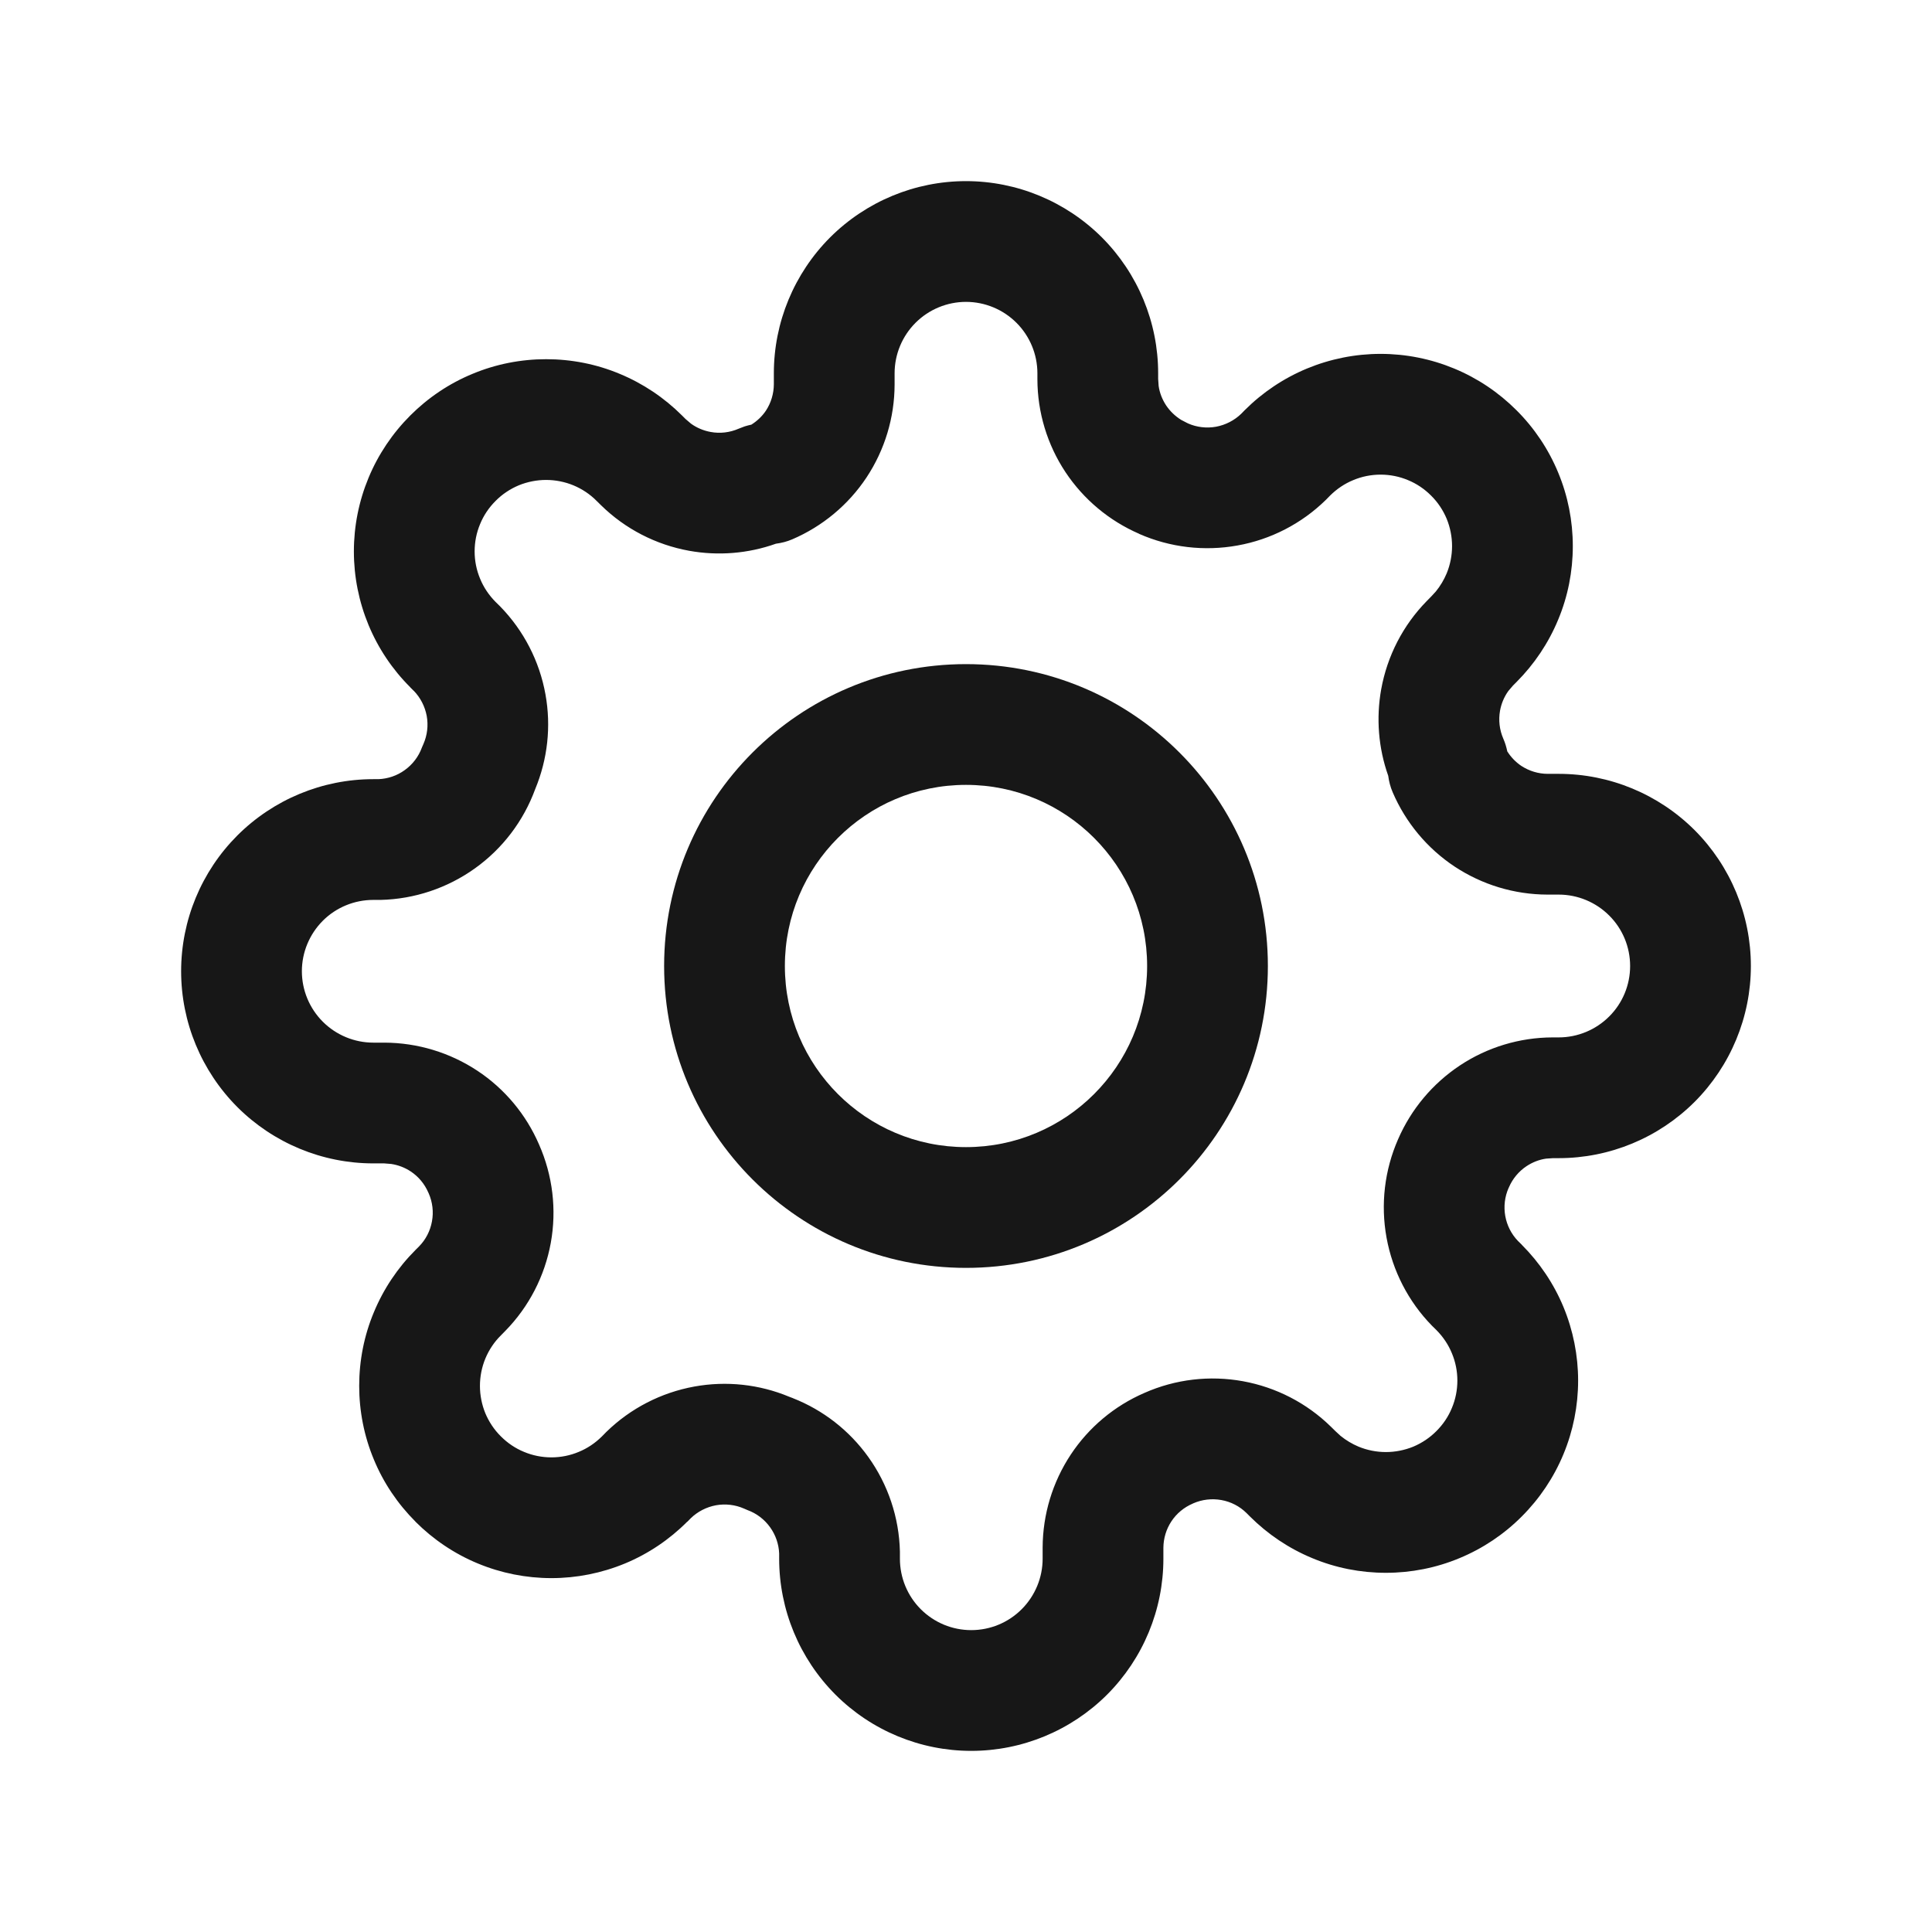 <svg width="24" height="24" viewBox="0 0 24 24" fill="none" xmlns="http://www.w3.org/2000/svg">
<path d="M14.25 12C14.25 10.757 13.243 9.75 12 9.75C10.757 9.75 9.75 10.757 9.75 12C9.75 13.243 10.757 14.25 12 14.25C13.243 14.25 14.25 13.243 14.25 12ZM15.75 12C15.75 14.071 14.071 15.75 12 15.75C9.929 15.75 8.25 14.071 8.25 12C8.25 9.929 9.929 8.25 12 8.25C14.071 8.25 15.75 9.929 15.75 12Z" fill="#171717"/>
<path d="M12.887 4.637C12.887 4.402 12.793 4.176 12.627 4.01C12.461 3.844 12.235 3.75 12 3.75C11.765 3.75 11.539 3.844 11.373 4.01C11.207 4.176 11.113 4.402 11.113 4.637V4.778C11.112 5.188 10.991 5.588 10.765 5.93C10.539 6.271 10.217 6.539 9.841 6.7C9.776 6.728 9.708 6.745 9.639 6.754C9.294 6.877 8.922 6.907 8.561 6.842C8.148 6.767 7.767 6.571 7.467 6.277L7.411 6.222C7.329 6.139 7.231 6.074 7.123 6.029C7.016 5.985 6.9 5.962 6.784 5.962C6.668 5.962 6.552 5.985 6.444 6.029C6.337 6.074 6.239 6.139 6.157 6.222L6.156 6.223C6.074 6.305 6.008 6.402 5.964 6.51C5.919 6.617 5.896 6.733 5.896 6.85C5.896 6.966 5.919 7.082 5.964 7.189C6.008 7.297 6.074 7.394 6.156 7.477L6.212 7.532C6.505 7.832 6.702 8.213 6.776 8.626C6.848 9.023 6.803 9.431 6.648 9.804C6.503 10.199 6.243 10.542 5.9 10.787C5.558 11.032 5.149 11.169 4.728 11.179H4.637C4.402 11.179 4.176 11.272 4.01 11.438C3.844 11.605 3.75 11.83 3.75 12.065C3.75 12.3 3.844 12.526 4.01 12.692C4.176 12.858 4.402 12.952 4.637 12.952H4.778C5.188 12.954 5.588 13.075 5.93 13.301C6.269 13.525 6.535 13.844 6.696 14.217C6.866 14.601 6.917 15.027 6.842 15.44C6.767 15.852 6.571 16.233 6.277 16.533L6.222 16.589C6.139 16.671 6.074 16.769 6.029 16.877C5.985 16.984 5.962 17.099 5.962 17.216C5.962 17.332 5.985 17.448 6.029 17.556C6.074 17.663 6.139 17.761 6.222 17.843L6.223 17.844C6.305 17.926 6.402 17.992 6.51 18.036C6.617 18.081 6.733 18.104 6.85 18.104C6.966 18.104 7.082 18.081 7.189 18.036C7.297 17.992 7.394 17.926 7.477 17.844L7.532 17.788C7.832 17.495 8.213 17.299 8.626 17.224C9.023 17.152 9.432 17.196 9.804 17.351C9.819 17.356 9.834 17.362 9.849 17.368H9.848C10.225 17.516 10.551 17.77 10.787 18.1C11.032 18.442 11.169 18.851 11.179 19.273V19.363C11.179 19.598 11.272 19.824 11.438 19.99C11.605 20.157 11.83 20.25 12.065 20.25C12.3 20.25 12.526 20.157 12.692 19.99C12.858 19.824 12.952 19.598 12.952 19.363V19.222C12.954 18.812 13.075 18.412 13.301 18.07C13.525 17.731 13.844 17.464 14.217 17.303C14.601 17.133 15.027 17.083 15.44 17.158C15.852 17.233 16.233 17.429 16.533 17.723L16.589 17.778L16.653 17.837C16.721 17.892 16.796 17.937 16.877 17.971C16.984 18.015 17.099 18.038 17.216 18.038C17.332 18.038 17.448 18.015 17.556 17.971C17.663 17.926 17.762 17.86 17.844 17.777C17.926 17.695 17.992 17.598 18.036 17.49C18.081 17.383 18.104 17.267 18.104 17.15C18.104 17.034 18.081 16.918 18.036 16.811C17.992 16.703 17.926 16.606 17.844 16.523L17.788 16.468C17.495 16.168 17.299 15.787 17.224 15.374C17.149 14.961 17.199 14.535 17.368 14.151C17.53 13.778 17.797 13.46 18.136 13.235C18.477 13.009 18.878 12.888 19.287 12.887H19.363C19.598 12.887 19.824 12.793 19.99 12.627C20.157 12.461 20.25 12.235 20.25 12C20.25 11.765 20.157 11.539 19.99 11.373C19.824 11.207 19.598 11.113 19.363 11.113H19.222C18.812 11.112 18.412 10.991 18.07 10.765C17.729 10.539 17.461 10.217 17.3 9.841C17.272 9.776 17.254 9.707 17.245 9.637C17.123 9.293 17.093 8.922 17.158 8.561C17.233 8.148 17.429 7.767 17.723 7.467L17.778 7.411L17.837 7.347C17.892 7.279 17.937 7.204 17.971 7.123C18.015 7.016 18.038 6.9 18.038 6.784C18.038 6.668 18.015 6.552 17.971 6.444C17.926 6.337 17.861 6.239 17.778 6.157L17.777 6.156C17.695 6.074 17.598 6.008 17.49 5.964C17.383 5.919 17.267 5.896 17.15 5.896C17.034 5.896 16.918 5.919 16.811 5.964C16.703 6.008 16.606 6.074 16.523 6.156L16.468 6.212C16.168 6.505 15.787 6.702 15.374 6.776C14.961 6.851 14.535 6.801 14.151 6.632V6.631C13.778 6.469 13.46 6.203 13.235 5.864C13.009 5.523 12.888 5.122 12.887 4.713V4.637ZM14.387 4.707L14.393 4.794C14.405 4.88 14.438 4.963 14.486 5.036C14.535 5.109 14.599 5.17 14.673 5.216L14.75 5.256L14.758 5.259V5.26C14.867 5.308 14.989 5.322 15.106 5.301C15.224 5.279 15.333 5.223 15.419 5.14L15.462 5.096C15.684 4.874 15.947 4.698 16.236 4.578C16.526 4.458 16.837 4.396 17.15 4.396C17.464 4.396 17.775 4.458 18.064 4.578C18.354 4.698 18.616 4.874 18.838 5.096C19.06 5.317 19.236 5.58 19.356 5.87C19.477 6.16 19.538 6.471 19.538 6.784C19.538 7.098 19.477 7.409 19.356 7.698C19.236 7.988 19.06 8.25 18.839 8.472L18.795 8.516L18.737 8.584C18.685 8.656 18.65 8.74 18.634 8.828C18.613 8.946 18.627 9.067 18.675 9.177C18.697 9.227 18.713 9.28 18.724 9.334C18.769 9.405 18.828 9.467 18.898 9.514C18.996 9.578 19.11 9.613 19.227 9.613H19.363C19.996 9.613 20.603 9.865 21.051 10.312C21.498 10.76 21.75 11.367 21.75 12C21.75 12.633 21.498 13.24 21.051 13.688C20.603 14.135 19.996 14.387 19.363 14.387H19.293L19.206 14.393C19.12 14.405 19.037 14.438 18.964 14.486C18.866 14.551 18.79 14.643 18.744 14.75L18.741 14.758H18.74C18.692 14.867 18.678 14.989 18.699 15.106C18.72 15.223 18.775 15.331 18.857 15.416L18.904 15.462H18.903C19.125 15.684 19.302 15.947 19.422 16.236C19.542 16.526 19.604 16.837 19.604 17.15C19.604 17.464 19.542 17.775 19.422 18.064C19.302 18.354 19.126 18.616 18.904 18.838C18.683 19.06 18.42 19.236 18.13 19.356C17.84 19.477 17.529 19.538 17.216 19.538C16.902 19.538 16.591 19.477 16.302 19.356C16.012 19.236 15.75 19.06 15.528 18.839L15.484 18.795C15.399 18.711 15.29 18.655 15.172 18.634C15.054 18.613 14.933 18.627 14.823 18.675L14.815 18.679C14.708 18.725 14.616 18.801 14.552 18.898C14.487 18.996 14.453 19.11 14.452 19.227V19.363C14.452 19.996 14.2 20.603 13.753 21.051C13.305 21.498 12.698 21.75 12.065 21.75C11.432 21.75 10.825 21.498 10.378 21.051C9.931 20.603 9.679 19.996 9.679 19.363V19.297C9.674 19.18 9.635 19.068 9.567 18.973C9.497 18.875 9.399 18.8 9.286 18.759C9.271 18.753 9.257 18.747 9.242 18.74C9.133 18.692 9.011 18.678 8.894 18.699C8.776 18.721 8.667 18.777 8.581 18.86L8.538 18.904L8.537 18.903C8.316 19.125 8.053 19.302 7.764 19.422C7.474 19.542 7.163 19.604 6.85 19.604C6.536 19.604 6.225 19.542 5.936 19.422C5.646 19.302 5.383 19.125 5.161 18.903V18.902C4.94 18.681 4.763 18.419 4.644 18.13C4.523 17.84 4.462 17.529 4.462 17.216C4.462 16.902 4.523 16.591 4.644 16.302C4.764 16.012 4.94 15.749 5.162 15.527L5.205 15.484C5.289 15.399 5.345 15.29 5.366 15.172C5.388 15.054 5.373 14.933 5.325 14.823L5.321 14.815C5.275 14.708 5.199 14.616 5.102 14.552C5.028 14.503 4.945 14.472 4.859 14.459L4.772 14.452H4.637C4.004 14.452 3.397 14.2 2.949 13.753C2.502 13.305 2.25 12.698 2.25 12.065C2.25 11.432 2.502 10.825 2.949 10.378C3.397 9.931 4.004 9.679 4.637 9.679H4.702C4.819 9.674 4.932 9.636 5.027 9.567C5.125 9.497 5.2 9.399 5.241 9.286C5.247 9.271 5.253 9.257 5.26 9.242C5.308 9.133 5.322 9.011 5.301 8.894C5.279 8.776 5.223 8.667 5.14 8.581H5.139L5.096 8.538V8.537C4.874 8.316 4.698 8.053 4.578 7.764C4.458 7.474 4.396 7.163 4.396 6.85C4.396 6.536 4.458 6.225 4.578 5.936C4.698 5.646 4.875 5.383 5.097 5.161C5.318 4.94 5.581 4.763 5.87 4.644C6.16 4.523 6.471 4.462 6.784 4.462C7.098 4.462 7.409 4.523 7.698 4.644C7.988 4.764 8.25 4.94 8.472 5.161L8.516 5.205L8.584 5.263C8.656 5.315 8.74 5.35 8.828 5.366C8.946 5.388 9.067 5.373 9.177 5.325L9.25 5.297C9.278 5.288 9.306 5.281 9.334 5.275C9.405 5.23 9.467 5.172 9.514 5.102C9.578 5.005 9.612 4.891 9.613 4.775V4.637C9.613 4.004 9.865 3.397 10.312 2.949C10.76 2.502 11.367 2.25 12 2.25C12.633 2.25 13.24 2.502 13.688 2.949C14.135 3.397 14.387 4.004 14.387 4.637V4.707Z" fill="#171717"/>
</svg>
